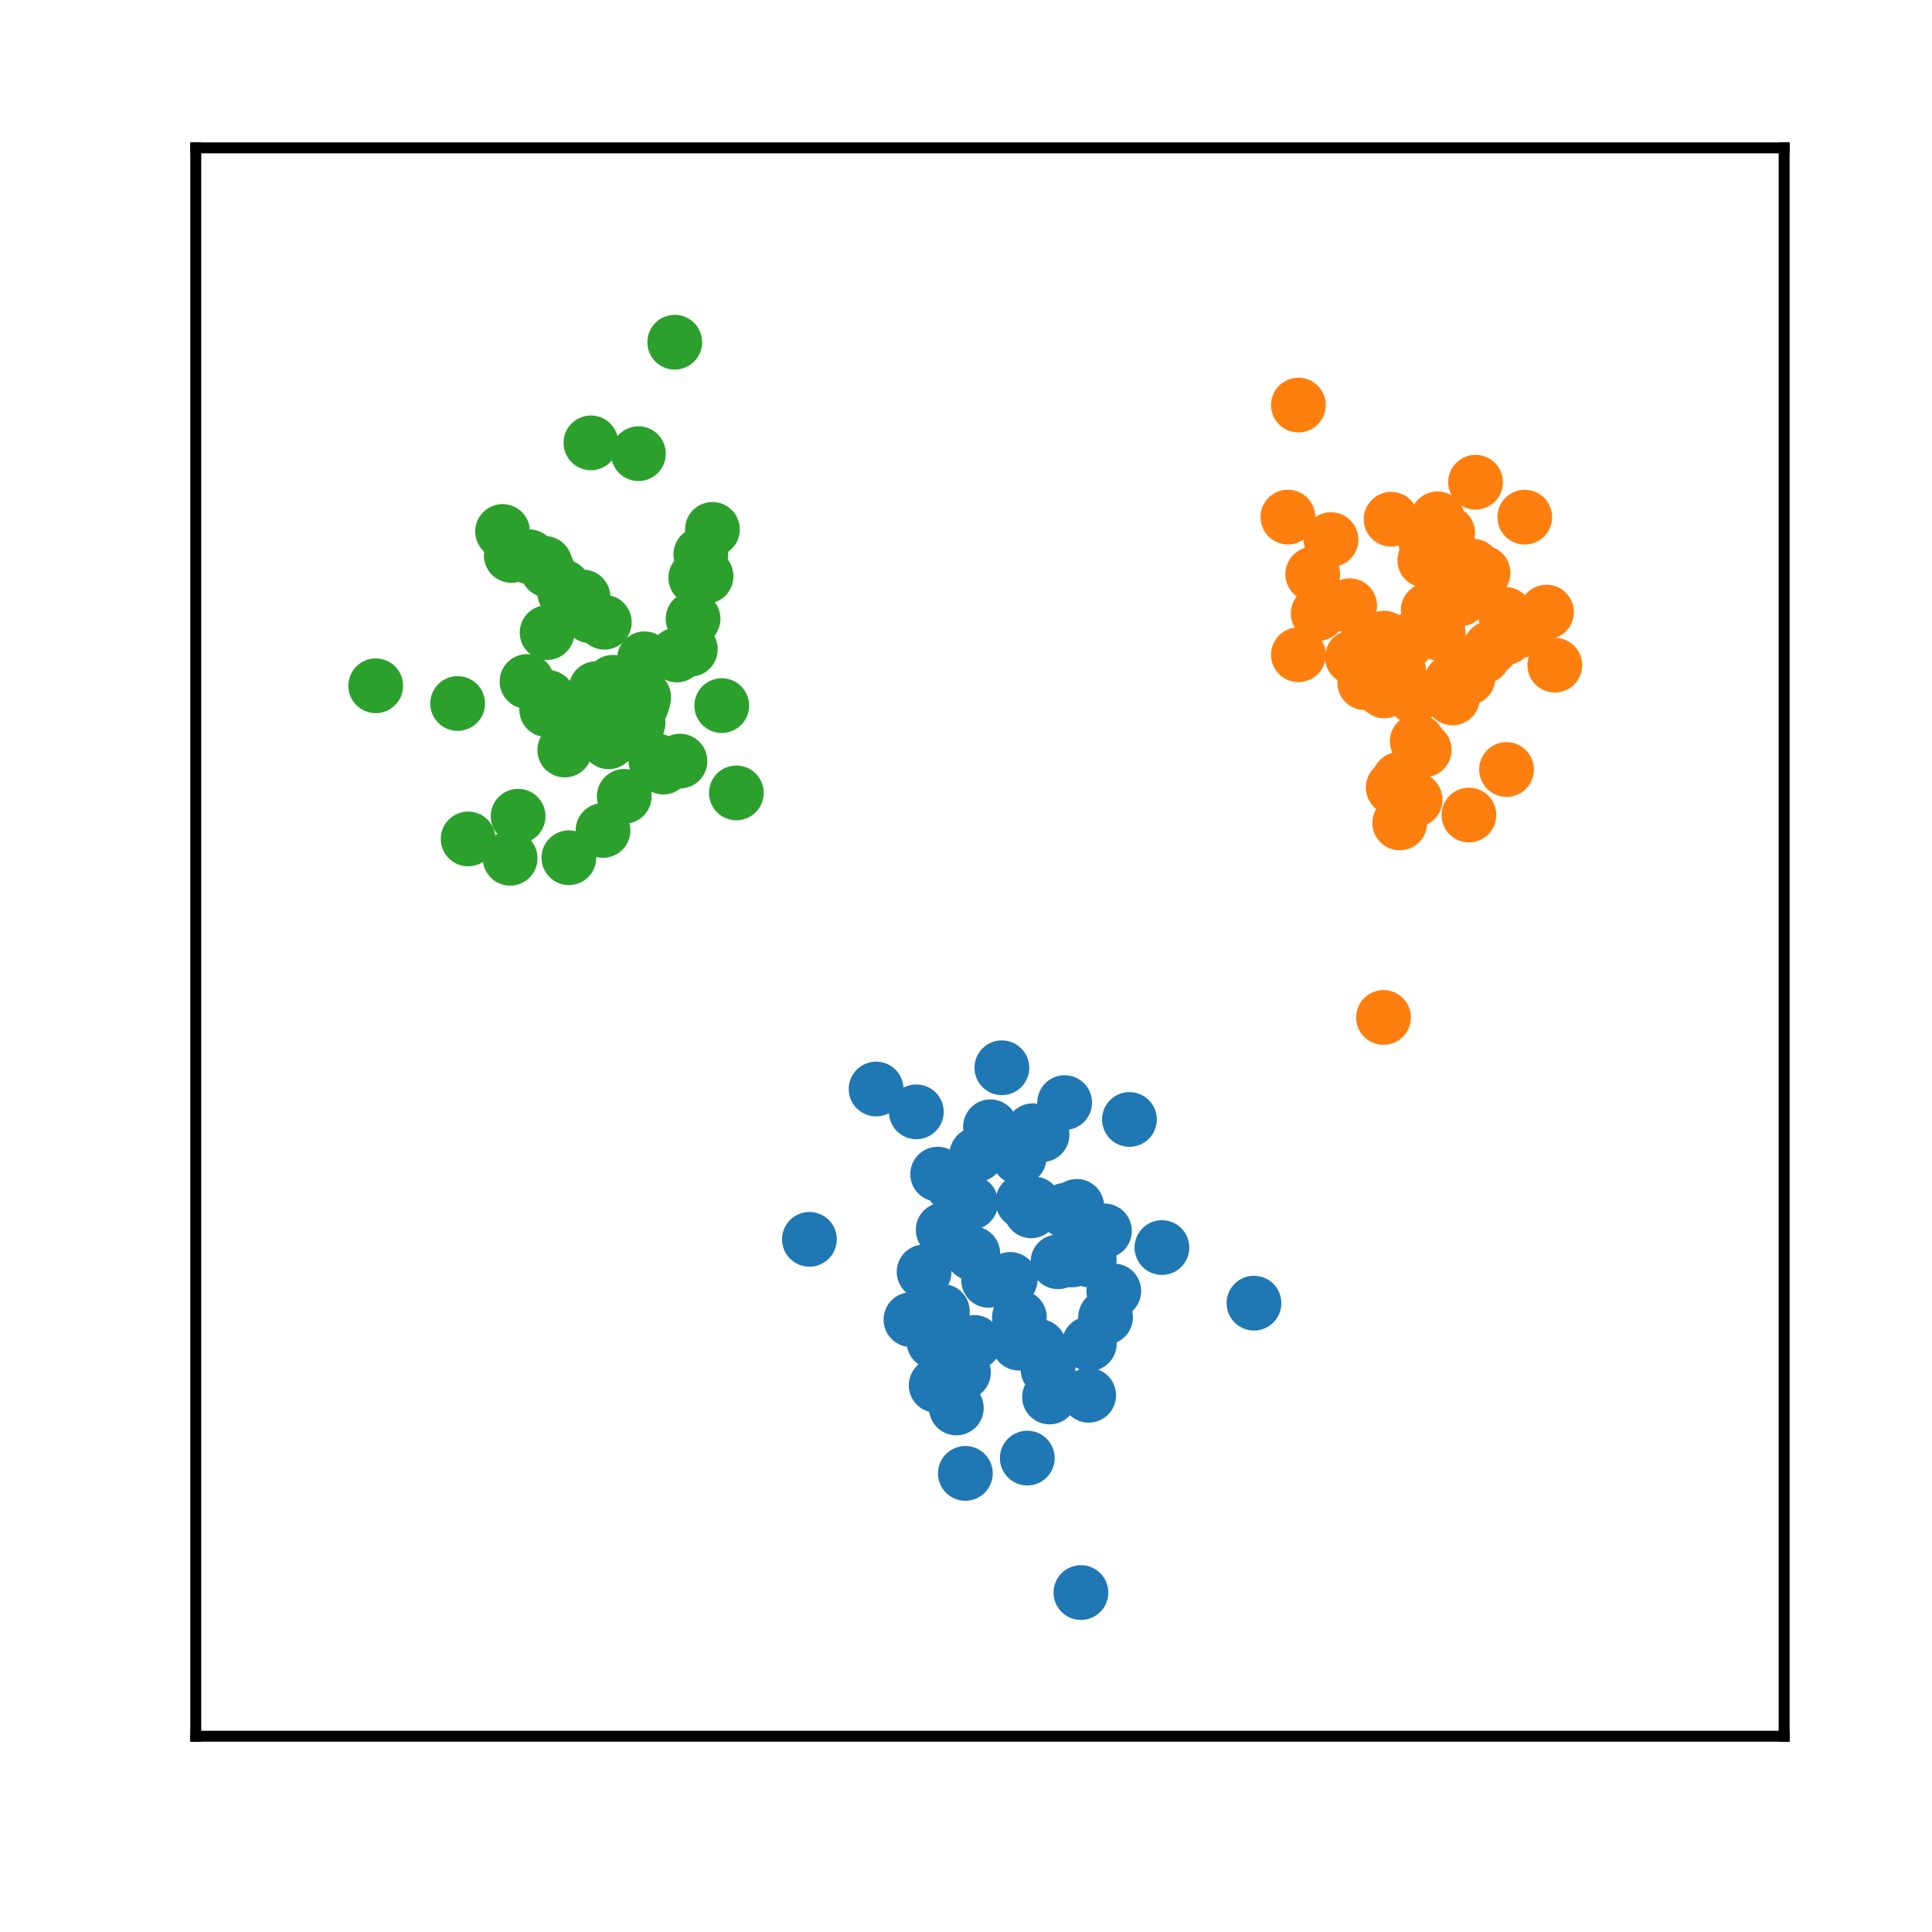 <?xml version="1.0" encoding="utf-8" standalone="no"?>
<!DOCTYPE svg PUBLIC "-//W3C//DTD SVG 1.1//EN"
  "http://www.w3.org/Graphics/SVG/1.1/DTD/svg11.dtd">
<svg height="141.12pt" version="1.1" viewBox="0 0 141.12 141.12" width="141.12pt" xmlns="http://www.w3.org/2000/svg" xmlns:xlink="http://www.w3.org/1999/xlink">
 <defs>
  <style type="text/css">*{stroke-linecap:butt;stroke-linejoin:round;}</style>
 </defs>
 <g id="figure_1">
  <g id="patch_1">
   <path d="M 0 141.12 
L 141.12 141.12 
L 141.12 0 
L 0 0 
z
" style="fill:none;"/>
  </g>
  <g id="axes_1">
   <g id="patch_2">
    <path d="M 14.3 126.82 
L 130.32 126.82 
L 130.32 10.8 
L 14.3 10.8 
z
" style="fill:none;"/>
   </g>
   <g id="matplotlib.axis_1"/>
   <g id="matplotlib.axis_2"/>
   <g id="line2d_1">
    <defs>
     <path d="M 0 1.5 
C 0.398 1.5 0.779 1.342 1.061 1.061 
C 1.342 0.779 1.5 0.398 1.5 0 
C 1.5 -0.398 1.342 -0.779 1.061 -1.061 
C 0.779 -1.342 0.398 -1.5 0 -1.5 
C -0.398 -1.5 -0.779 -1.342 -1.061 -1.061 
C -1.342 -0.779 -1.5 -0.398 -1.5 0 
C -1.5 0.398 -1.342 0.779 -1.061 1.061 
C -0.779 1.342 -0.398 1.5 0 1.5 
z
" id="m719ad69f6b" style="stroke:#1f77b4;"/>
    </defs>
    <g clip-path="url(#p1ad999d71e)">
     <use style="fill:#1f77b4;stroke:#1f77b4;" x="74.461" xlink:href="#m719ad69f6b" y="96.234"/>
     <use style="fill:#1f77b4;stroke:#1f77b4;" x="71.057" xlink:href="#m719ad69f6b" y="91.572"/>
     <use style="fill:#1f77b4;stroke:#1f77b4;" x="75.037" xlink:href="#m719ad69f6b" y="106.504"/>
     <use style="fill:#1f77b4;stroke:#1f77b4;" x="74.446" xlink:href="#m719ad69f6b" y="84.543"/>
     <use style="fill:#1f77b4;stroke:#1f77b4;" x="80.753" xlink:href="#m719ad69f6b" y="96.219"/>
     <use style="fill:#1f77b4;stroke:#1f77b4;" x="77.766" xlink:href="#m719ad69f6b" y="80.538"/>
     <use style="fill:#1f77b4;stroke:#1f77b4;" x="68.223" xlink:href="#m719ad69f6b" y="98.012"/>
     <use style="fill:#1f77b4;stroke:#1f77b4;" x="71.351" xlink:href="#m719ad69f6b" y="84.329"/>
     <use style="fill:#1f77b4;stroke:#1f77b4;" x="73.791" xlink:href="#m719ad69f6b" y="93.454"/>
     <use style="fill:#1f77b4;stroke:#1f77b4;" x="76.663" xlink:href="#m719ad69f6b" y="102.04"/>
     <use style="fill:#1f77b4;stroke:#1f77b4;" x="68.489" xlink:href="#m719ad69f6b" y="85.764"/>
     <use style="fill:#1f77b4;stroke:#1f77b4;" x="72.347" xlink:href="#m719ad69f6b" y="82.305"/>
     <use style="fill:#1f77b4;stroke:#1f77b4;" x="76.551" xlink:href="#m719ad69f6b" y="100.024"/>
     <use style="fill:#1f77b4;stroke:#1f77b4;" x="70.905" xlink:href="#m719ad69f6b" y="87.842"/>
     <use style="fill:#1f77b4;stroke:#1f77b4;" x="68.834" xlink:href="#m719ad69f6b" y="95.794"/>
     <use style="fill:#1f77b4;stroke:#1f77b4;" x="70.513" xlink:href="#m719ad69f6b" y="107.621"/>
     <use style="fill:#1f77b4;stroke:#1f77b4;" x="78.652" xlink:href="#m719ad69f6b" y="88.118"/>
     <use style="fill:#1f77b4;stroke:#1f77b4;" x="67.501" xlink:href="#m719ad69f6b" y="92.901"/>
     <use style="fill:#1f77b4;stroke:#1f77b4;" x="71.165" xlink:href="#m719ad69f6b" y="98.055"/>
     <use style="fill:#1f77b4;stroke:#1f77b4;" x="74.424" xlink:href="#m719ad69f6b" y="98.109"/>
     <use style="fill:#1f77b4;stroke:#1f77b4;" x="59.122" xlink:href="#m719ad69f6b" y="90.525"/>
     <use style="fill:#1f77b4;stroke:#1f77b4;" x="73.18" xlink:href="#m719ad69f6b" y="77.993"/>
     <use style="fill:#1f77b4;stroke:#1f77b4;" x="77.278" xlink:href="#m719ad69f6b" y="92.165"/>
     <use style="fill:#1f77b4;stroke:#1f77b4;" x="72.214" xlink:href="#m719ad69f6b" y="93.52"/>
     <use style="fill:#1f77b4;stroke:#1f77b4;" x="75.896" xlink:href="#m719ad69f6b" y="98.355"/>
     <use style="fill:#1f77b4;stroke:#1f77b4;" x="69.854" xlink:href="#m719ad69f6b" y="102.843"/>
     <use style="fill:#1f77b4;stroke:#1f77b4;" x="74.479" xlink:href="#m719ad69f6b" y="83.988"/>
     <use style="fill:#1f77b4;stroke:#1f77b4;" x="69.578" xlink:href="#m719ad69f6b" y="86.555"/>
     <use style="fill:#1f77b4;stroke:#1f77b4;" x="74.72" xlink:href="#m719ad69f6b" y="87.759"/>
     <use style="fill:#1f77b4;stroke:#1f77b4;" x="66.539" xlink:href="#m719ad69f6b" y="96.39"/>
     <use style="fill:#1f77b4;stroke:#1f77b4;" x="75.524" xlink:href="#m719ad69f6b" y="87.943"/>
     <use style="fill:#1f77b4;stroke:#1f77b4;" x="76.113" xlink:href="#m719ad69f6b" y="82.882"/>
     <use style="fill:#1f77b4;stroke:#1f77b4;" x="77.801" xlink:href="#m719ad69f6b" y="88.403"/>
     <use style="fill:#1f77b4;stroke:#1f77b4;" x="68.894" xlink:href="#m719ad69f6b" y="89.833"/>
     <use style="fill:#1f77b4;stroke:#1f77b4;" x="82.499" xlink:href="#m719ad69f6b" y="81.769"/>
     <use style="fill:#1f77b4;stroke:#1f77b4;" x="91.594" xlink:href="#m719ad69f6b" y="95.187"/>
     <use style="fill:#1f77b4;stroke:#1f77b4;" x="70.374" xlink:href="#m719ad69f6b" y="100.244"/>
     <use style="fill:#1f77b4;stroke:#1f77b4;" x="81.355" xlink:href="#m719ad69f6b" y="94.295"/>
     <use style="fill:#1f77b4;stroke:#1f77b4;" x="66.931" xlink:href="#m719ad69f6b" y="81.213"/>
     <use style="fill:#1f77b4;stroke:#1f77b4;" x="79.565" xlink:href="#m719ad69f6b" y="98.15"/>
     <use style="fill:#1f77b4;stroke:#1f77b4;" x="63.995" xlink:href="#m719ad69f6b" y="79.546"/>
     <use style="fill:#1f77b4;stroke:#1f77b4;" x="68.383" xlink:href="#m719ad69f6b" y="101.19"/>
     <use style="fill:#1f77b4;stroke:#1f77b4;" x="79.519" xlink:href="#m719ad69f6b" y="101.915"/>
     <use style="fill:#1f77b4;stroke:#1f77b4;" x="79.561" xlink:href="#m719ad69f6b" y="92.028"/>
     <use style="fill:#1f77b4;stroke:#1f77b4;" x="80.672" xlink:href="#m719ad69f6b" y="89.909"/>
     <use style="fill:#1f77b4;stroke:#1f77b4;" x="75.439" xlink:href="#m719ad69f6b" y="82.594"/>
     <use style="fill:#1f77b4;stroke:#1f77b4;" x="75.321" xlink:href="#m719ad69f6b" y="88.442"/>
     <use style="fill:#1f77b4;stroke:#1f77b4;" x="84.871" xlink:href="#m719ad69f6b" y="91.126"/>
     <use style="fill:#1f77b4;stroke:#1f77b4;" x="78.304" xlink:href="#m719ad69f6b" y="92.031"/>
     <use style="fill:#1f77b4;stroke:#1f77b4;" x="78.955" xlink:href="#m719ad69f6b" y="116.327"/>
    </g>
   </g>
   <g id="line2d_2">
    <defs>
     <path d="M 0 1.5 
C 0.398 1.5 0.779 1.342 1.061 1.061 
C 1.342 0.779 1.5 0.398 1.5 0 
C 1.5 -0.398 1.342 -0.779 1.061 -1.061 
C 0.779 -1.342 0.398 -1.5 0 -1.5 
C -0.398 -1.5 -0.779 -1.342 -1.061 -1.061 
C -1.342 -0.779 -1.5 -0.398 -1.5 0 
C -1.5 0.398 -1.342 0.779 -1.061 1.061 
C -0.779 1.342 -0.398 1.5 0 1.5 
z
" id="me4483c6a57" style="stroke:#ff7f0e;"/>
    </defs>
    <g clip-path="url(#p1ad999d71e)">
     <use style="fill:#ff7f0e;stroke:#ff7f0e;" x="104.32" xlink:href="#me4483c6a57" y="44.57"/>
     <use style="fill:#ff7f0e;stroke:#ff7f0e;" x="102.859" xlink:href="#me4483c6a57" y="46.804"/>
     <use style="fill:#ff7f0e;stroke:#ff7f0e;" x="106.094" xlink:href="#me4483c6a57" y="50.978"/>
     <use style="fill:#ff7f0e;stroke:#ff7f0e;" x="110.042" xlink:href="#me4483c6a57" y="56.208"/>
     <use style="fill:#ff7f0e;stroke:#ff7f0e;" x="106.665" xlink:href="#me4483c6a57" y="43.74"/>
     <use style="fill:#ff7f0e;stroke:#ff7f0e;" x="106.436" xlink:href="#me4483c6a57" y="42.113"/>
     <use style="fill:#ff7f0e;stroke:#ff7f0e;" x="111.094" xlink:href="#me4483c6a57" y="46.044"/>
     <use style="fill:#ff7f0e;stroke:#ff7f0e;" x="110.001" xlink:href="#me4483c6a57" y="46.572"/>
     <use style="fill:#ff7f0e;stroke:#ff7f0e;" x="101.102" xlink:href="#me4483c6a57" y="46.609"/>
     <use style="fill:#ff7f0e;stroke:#ff7f0e;" x="111.375" xlink:href="#me4483c6a57" y="37.775"/>
     <use style="fill:#ff7f0e;stroke:#ff7f0e;" x="96.285" xlink:href="#me4483c6a57" y="44.807"/>
     <use style="fill:#ff7f0e;stroke:#ff7f0e;" x="103.368" xlink:href="#me4483c6a57" y="58.417"/>
     <use style="fill:#ff7f0e;stroke:#ff7f0e;" x="99.685" xlink:href="#me4483c6a57" y="49.866"/>
     <use style="fill:#ff7f0e;stroke:#ff7f0e;" x="102.241" xlink:href="#me4483c6a57" y="60.107"/>
     <use style="fill:#ff7f0e;stroke:#ff7f0e;" x="109.963" xlink:href="#me4483c6a57" y="44.877"/>
     <use style="fill:#ff7f0e;stroke:#ff7f0e;" x="104.074" xlink:href="#me4483c6a57" y="40.923"/>
     <use style="fill:#ff7f0e;stroke:#ff7f0e;" x="112.961" xlink:href="#me4483c6a57" y="44.708"/>
     <use style="fill:#ff7f0e;stroke:#ff7f0e;" x="95.884" xlink:href="#me4483c6a57" y="41.939"/>
     <use style="fill:#ff7f0e;stroke:#ff7f0e;" x="104.029" xlink:href="#me4483c6a57" y="54.773"/>
     <use style="fill:#ff7f0e;stroke:#ff7f0e;" x="94.073" xlink:href="#me4483c6a57" y="37.77"/>
     <use style="fill:#ff7f0e;stroke:#ff7f0e;" x="107.296" xlink:href="#me4483c6a57" y="59.534"/>
     <use style="fill:#ff7f0e;stroke:#ff7f0e;" x="105.997" xlink:href="#me4483c6a57" y="49.816"/>
     <use style="fill:#ff7f0e;stroke:#ff7f0e;" x="104.174" xlink:href="#me4483c6a57" y="39.8"/>
     <use style="fill:#ff7f0e;stroke:#ff7f0e;" x="103.52" xlink:href="#me4483c6a57" y="54.148"/>
     <use style="fill:#ff7f0e;stroke:#ff7f0e;" x="102.18" xlink:href="#me4483c6a57" y="49.069"/>
     <use style="fill:#ff7f0e;stroke:#ff7f0e;" x="107.779" xlink:href="#me4483c6a57" y="35.223"/>
     <use style="fill:#ff7f0e;stroke:#ff7f0e;" x="94.839" xlink:href="#me4483c6a57" y="29.589"/>
     <use style="fill:#ff7f0e;stroke:#ff7f0e;" x="97.219" xlink:href="#me4483c6a57" y="39.414"/>
     <use style="fill:#ff7f0e;stroke:#ff7f0e;" x="103.268" xlink:href="#me4483c6a57" y="50.856"/>
     <use style="fill:#ff7f0e;stroke:#ff7f0e;" x="105.744" xlink:href="#me4483c6a57" y="38.926"/>
     <use style="fill:#ff7f0e;stroke:#ff7f0e;" x="94.84" xlink:href="#me4483c6a57" y="47.825"/>
     <use style="fill:#ff7f0e;stroke:#ff7f0e;" x="101.611" xlink:href="#me4483c6a57" y="37.926"/>
     <use style="fill:#ff7f0e;stroke:#ff7f0e;" x="108.332" xlink:href="#me4483c6a57" y="47.948"/>
     <use style="fill:#ff7f0e;stroke:#ff7f0e;" x="105.591" xlink:href="#me4483c6a57" y="43.832"/>
     <use style="fill:#ff7f0e;stroke:#ff7f0e;" x="98.788" xlink:href="#me4483c6a57" y="48.01"/>
     <use style="fill:#ff7f0e;stroke:#ff7f0e;" x="102.211" xlink:href="#me4483c6a57" y="56.924"/>
     <use style="fill:#ff7f0e;stroke:#ff7f0e;" x="105.288" xlink:href="#me4483c6a57" y="44.479"/>
     <use style="fill:#ff7f0e;stroke:#ff7f0e;" x="113.567" xlink:href="#me4483c6a57" y="48.586"/>
     <use style="fill:#ff7f0e;stroke:#ff7f0e;" x="98.585" xlink:href="#me4483c6a57" y="44.243"/>
     <use style="fill:#ff7f0e;stroke:#ff7f0e;" x="104.999" xlink:href="#me4483c6a57" y="37.898"/>
     <use style="fill:#ff7f0e;stroke:#ff7f0e;" x="107.588" xlink:href="#me4483c6a57" y="41.351"/>
     <use style="fill:#ff7f0e;stroke:#ff7f0e;" x="101.105" xlink:href="#me4483c6a57" y="50.462"/>
     <use style="fill:#ff7f0e;stroke:#ff7f0e;" x="108.87" xlink:href="#me4483c6a57" y="47.347"/>
     <use style="fill:#ff7f0e;stroke:#ff7f0e;" x="101.014" xlink:href="#me4483c6a57" y="49.441"/>
     <use style="fill:#ff7f0e;stroke:#ff7f0e;" x="100.607" xlink:href="#me4483c6a57" y="49.096"/>
     <use style="fill:#ff7f0e;stroke:#ff7f0e;" x="101.055" xlink:href="#me4483c6a57" y="74.317"/>
     <use style="fill:#ff7f0e;stroke:#ff7f0e;" x="107.231" xlink:href="#me4483c6a57" y="49.508"/>
     <use style="fill:#ff7f0e;stroke:#ff7f0e;" x="105.056" xlink:href="#me4483c6a57" y="46.256"/>
     <use style="fill:#ff7f0e;stroke:#ff7f0e;" x="108.326" xlink:href="#me4483c6a57" y="41.84"/>
     <use style="fill:#ff7f0e;stroke:#ff7f0e;" x="101.764" xlink:href="#me4483c6a57" y="57.522"/>
    </g>
   </g>
   <g id="line2d_3">
    <defs>
     <path d="M 0 1.5 
C 0.398 1.5 0.779 1.342 1.061 1.061 
C 1.342 0.779 1.5 0.398 1.5 0 
C 1.5 -0.398 1.342 -0.779 1.061 -1.061 
C 0.779 -1.342 0.398 -1.5 0 -1.5 
C -0.398 -1.5 -0.779 -1.342 -1.061 -1.061 
C -1.342 -0.779 -1.5 -0.398 -1.5 0 
C -1.5 0.398 -1.342 0.779 -1.061 1.061 
C -0.779 1.342 -0.398 1.5 0 1.5 
z
" id="mb502eb94bc" style="stroke:#2ca02c;"/>
    </defs>
    <g clip-path="url(#p1ad999d71e)">
     <use style="fill:#2ca02c;stroke:#2ca02c;" x="41.252" xlink:href="#mb502eb94bc" y="54.784"/>
     <use style="fill:#2ca02c;stroke:#2ca02c;" x="44.455" xlink:href="#mb502eb94bc" y="54.182"/>
     <use style="fill:#2ca02c;stroke:#2ca02c;" x="34.194" xlink:href="#mb502eb94bc" y="61.279"/>
     <use style="fill:#2ca02c;stroke:#2ca02c;" x="49.285" xlink:href="#mb502eb94bc" y="24.996"/>
     <use style="fill:#2ca02c;stroke:#2ca02c;" x="41.261" xlink:href="#mb502eb94bc" y="43.324"/>
     <use style="fill:#2ca02c;stroke:#2ca02c;" x="52.038" xlink:href="#mb502eb94bc" y="38.668"/>
     <use style="fill:#2ca02c;stroke:#2ca02c;" x="40.03" xlink:href="#mb502eb94bc" y="50.946"/>
     <use style="fill:#2ca02c;stroke:#2ca02c;" x="49.432" xlink:href="#mb502eb94bc" y="47.843"/>
     <use style="fill:#2ca02c;stroke:#2ca02c;" x="43.162" xlink:href="#mb502eb94bc" y="32.348"/>
     <use style="fill:#2ca02c;stroke:#2ca02c;" x="37.262" xlink:href="#mb502eb94bc" y="62.691"/>
     <use style="fill:#2ca02c;stroke:#2ca02c;" x="48.446" xlink:href="#mb502eb94bc" y="56.031"/>
     <use style="fill:#2ca02c;stroke:#2ca02c;" x="50.823" xlink:href="#mb502eb94bc" y="42.2"/>
     <use style="fill:#2ca02c;stroke:#2ca02c;" x="38.647" xlink:href="#mb502eb94bc" y="40.665"/>
     <use style="fill:#2ca02c;stroke:#2ca02c;" x="47.018" xlink:href="#mb502eb94bc" y="50.922"/>
     <use style="fill:#2ca02c;stroke:#2ca02c;" x="41.554" xlink:href="#mb502eb94bc" y="62.651"/>
     <use style="fill:#2ca02c;stroke:#2ca02c;" x="33.427" xlink:href="#mb502eb94bc" y="51.386"/>
     <use style="fill:#2ca02c;stroke:#2ca02c;" x="46.828" xlink:href="#mb502eb94bc" y="51.56"/>
     <use style="fill:#2ca02c;stroke:#2ca02c;" x="43.542" xlink:href="#mb502eb94bc" y="50.303"/>
     <use style="fill:#2ca02c;stroke:#2ca02c;" x="40" xlink:href="#mb502eb94bc" y="41.647"/>
     <use style="fill:#2ca02c;stroke:#2ca02c;" x="39.963" xlink:href="#mb502eb94bc" y="46.205"/>
     <use style="fill:#2ca02c;stroke:#2ca02c;" x="45.174" xlink:href="#mb502eb94bc" y="53.733"/>
     <use style="fill:#2ca02c;stroke:#2ca02c;" x="53.786" xlink:href="#mb502eb94bc" y="57.917"/>
     <use style="fill:#2ca02c;stroke:#2ca02c;" x="44.047" xlink:href="#mb502eb94bc" y="60.658"/>
     <use style="fill:#2ca02c;stroke:#2ca02c;" x="43.117" xlink:href="#mb502eb94bc" y="44.982"/>
     <use style="fill:#2ca02c;stroke:#2ca02c;" x="39.794" xlink:href="#mb502eb94bc" y="41.151"/>
     <use style="fill:#2ca02c;stroke:#2ca02c;" x="36.71" xlink:href="#mb502eb94bc" y="38.821"/>
     <use style="fill:#2ca02c;stroke:#2ca02c;" x="49.666" xlink:href="#mb502eb94bc" y="55.594"/>
     <use style="fill:#2ca02c;stroke:#2ca02c;" x="47.902" xlink:href="#mb502eb94bc" y="55.547"/>
     <use style="fill:#2ca02c;stroke:#2ca02c;" x="47.075" xlink:href="#mb502eb94bc" y="48.121"/>
     <use style="fill:#2ca02c;stroke:#2ca02c;" x="41.144" xlink:href="#mb502eb94bc" y="42.868"/>
     <use style="fill:#2ca02c;stroke:#2ca02c;" x="46.948" xlink:href="#mb502eb94bc" y="51.242"/>
     <use style="fill:#2ca02c;stroke:#2ca02c;" x="50.426" xlink:href="#mb502eb94bc" y="47.424"/>
     <use style="fill:#2ca02c;stroke:#2ca02c;" x="46.633" xlink:href="#mb502eb94bc" y="33.139"/>
     <use style="fill:#2ca02c;stroke:#2ca02c;" x="45.65" xlink:href="#mb502eb94bc" y="53.463"/>
     <use style="fill:#2ca02c;stroke:#2ca02c;" x="51.191" xlink:href="#mb502eb94bc" y="40.494"/>
     <use style="fill:#2ca02c;stroke:#2ca02c;" x="41.971" xlink:href="#mb502eb94bc" y="52.815"/>
     <use style="fill:#2ca02c;stroke:#2ca02c;" x="38.495" xlink:href="#mb502eb94bc" y="49.778"/>
     <use style="fill:#2ca02c;stroke:#2ca02c;" x="42.584" xlink:href="#mb502eb94bc" y="43.607"/>
     <use style="fill:#2ca02c;stroke:#2ca02c;" x="51.574" xlink:href="#mb502eb94bc" y="42.094"/>
     <use style="fill:#2ca02c;stroke:#2ca02c;" x="39.934" xlink:href="#mb502eb94bc" y="51.84"/>
     <use style="fill:#2ca02c;stroke:#2ca02c;" x="52.719" xlink:href="#mb502eb94bc" y="51.541"/>
     <use style="fill:#2ca02c;stroke:#2ca02c;" x="37.845" xlink:href="#mb502eb94bc" y="59.621"/>
     <use style="fill:#2ca02c;stroke:#2ca02c;" x="37.347" xlink:href="#mb502eb94bc" y="40.571"/>
     <use style="fill:#2ca02c;stroke:#2ca02c;" x="44.141" xlink:href="#mb502eb94bc" y="45.451"/>
     <use style="fill:#2ca02c;stroke:#2ca02c;" x="45.598" xlink:href="#mb502eb94bc" y="58.169"/>
     <use style="fill:#2ca02c;stroke:#2ca02c;" x="50.624" xlink:href="#mb502eb94bc" y="45.196"/>
     <use style="fill:#2ca02c;stroke:#2ca02c;" x="46.606" xlink:href="#mb502eb94bc" y="52.807"/>
     <use style="fill:#2ca02c;stroke:#2ca02c;" x="44.762" xlink:href="#mb502eb94bc" y="49.838"/>
     <use style="fill:#2ca02c;stroke:#2ca02c;" x="44.139" xlink:href="#mb502eb94bc" y="50.643"/>
     <use style="fill:#2ca02c;stroke:#2ca02c;" x="27.444" xlink:href="#mb502eb94bc" y="50.091"/>
    </g>
   </g>
   <g id="patch_3">
    <path d="M 14.3 126.82 
L 14.3 10.8 
" style="fill:none;stroke:#000000;stroke-linecap:square;stroke-linejoin:miter;stroke-width:0.8;"/>
   </g>
   <g id="patch_4">
    <path d="M 130.32 126.82 
L 130.32 10.8 
" style="fill:none;stroke:#000000;stroke-linecap:square;stroke-linejoin:miter;stroke-width:0.8;"/>
   </g>
   <g id="patch_5">
    <path d="M 14.3 126.82 
L 130.32 126.82 
" style="fill:none;stroke:#000000;stroke-linecap:square;stroke-linejoin:miter;stroke-width:0.8;"/>
   </g>
   <g id="patch_6">
    <path d="M 14.3 10.8 
L 130.32 10.8 
" style="fill:none;stroke:#000000;stroke-linecap:square;stroke-linejoin:miter;stroke-width:0.8;"/>
   </g>
  </g>
 </g>
 <defs>
  <clipPath id="p1ad999d71e">
   <rect height="116.02" width="116.02" x="14.3" y="10.8"/>
  </clipPath>
 </defs>
</svg>
